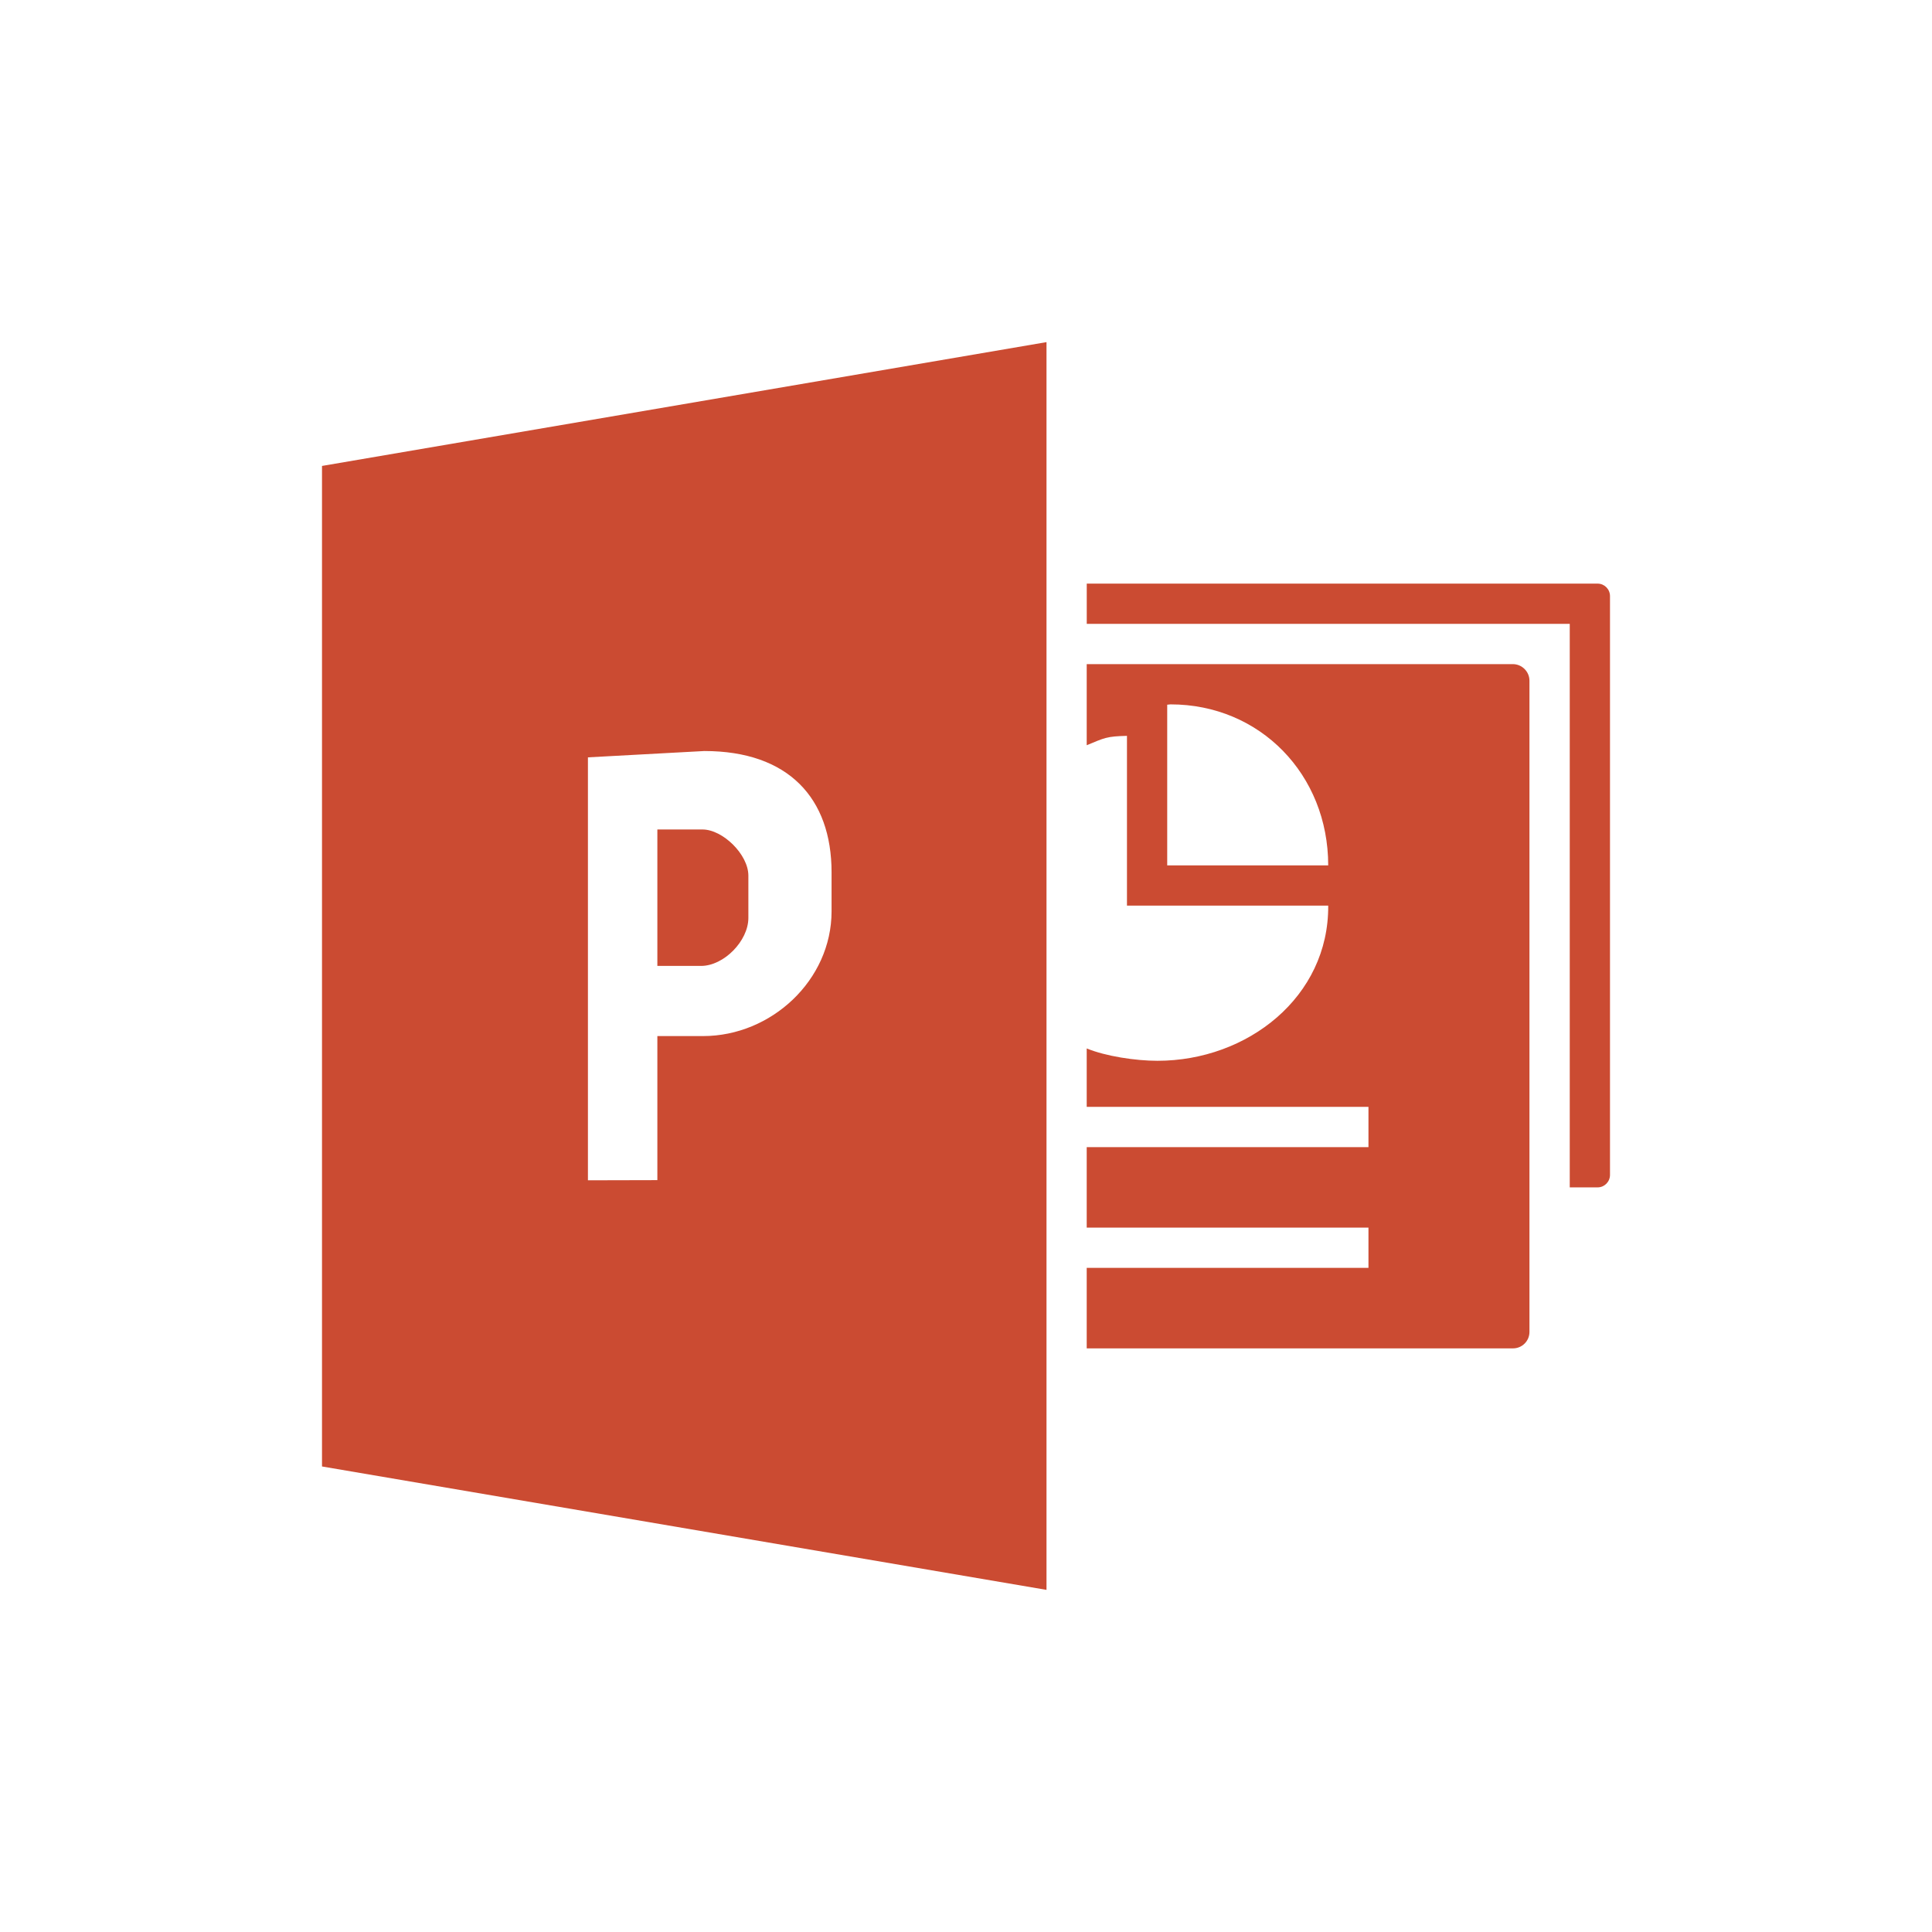 <?xml version="1.0" encoding="utf-8"?>
<svg xmlns="http://www.w3.org/2000/svg" height="48" width="48" viewBox="0 0 48 48">
  <g>
    <path id="path1" transform="rotate(0,24,24) translate(8,8.5) scale(1,1)  " fill="#CB4B32" d="M8.332,12.108L9.452,12.108C9.959,12.108,10.593,12.732,10.593,13.254L10.593,14.306C10.593,14.877,9.983,15.498,9.418,15.498L8.332,15.498z M9.499,10.159L8.798,10.197 6.607,10.316 6.607,17.155 6.607,17.241 6.607,20.824 8.332,20.82 8.332,17.241 9.468,17.241C11.161,17.241,12.66,15.853,12.66,14.141L12.66,13.172C12.66,11.331,11.589,10.159,9.499,10.159z M21.081,9C21.053,9,21.027,9.008,20.999,9.008L20.999,13 24.999,13C24.999,10.747,23.309,9,21.081,9z M18.999,8L29.586,8C29.813,8,29.999,8.186,29.999,8.413L29.999,24.591C29.999,24.817,29.816,25,29.59,25L18.999,25 18.999,23 25.999,23 25.999,22 18.999,22 18.999,20 25.999,20 25.999,19 18.999,19 18.999,17.548C19.471,17.743 20.215,17.855 20.756,17.855 22.995,17.855 25.016,16.268 24.999,14L19.999,14 19.999,9.782C19.491,9.794,19.444,9.831,18.999,10.015z M19,6L31.693,6C31.862,6,32,6.139,32,6.31L32,20.69C32,20.861,31.862,21,31.693,21L31,21 31,7 19,7z M18,0L18,31 0,27.934 0,3.076z" />
  </g>
</svg>

